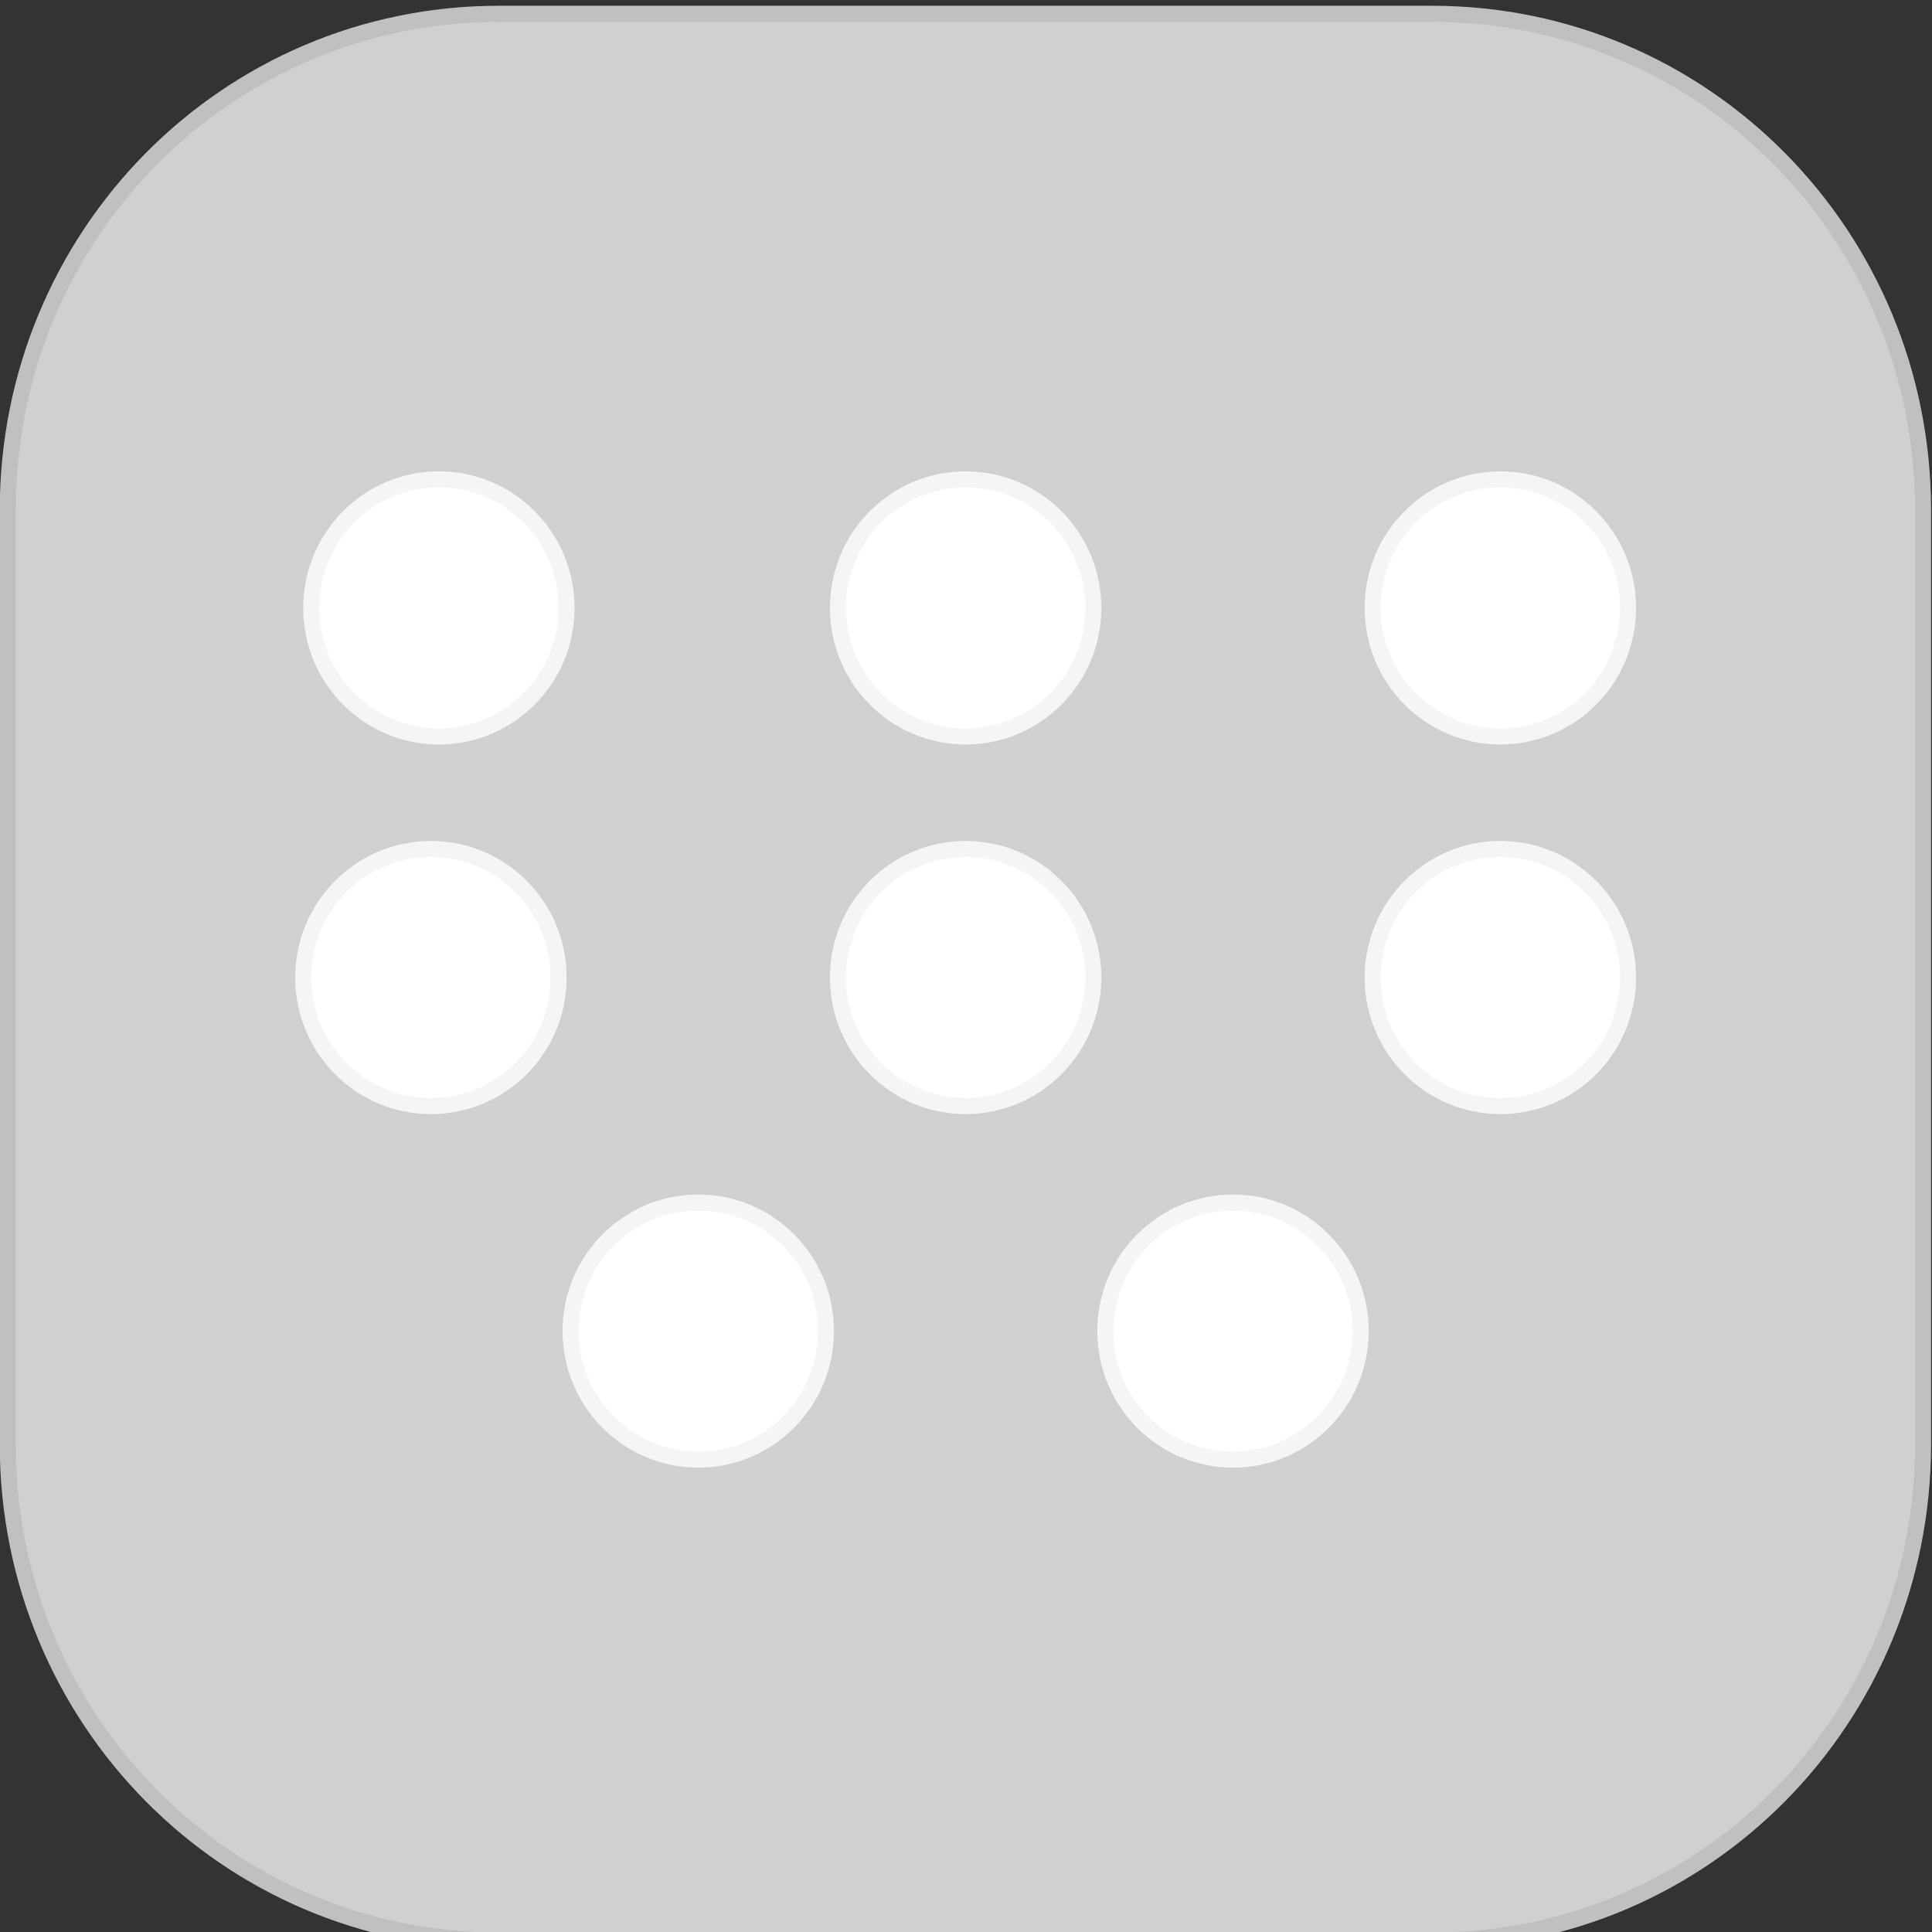 <?xml version="1.0" encoding="UTF-8" standalone="no"?>
<!-- Created with Inkscape (http://www.inkscape.org/) -->

<svg
   width="10.582mm"
   height="10.584mm"
   viewBox="0 0 10.582 10.584"
   version="1.1"
   id="svg1"
   xmlns="http://www.w3.org/2000/svg"
   xmlns:svg="http://www.w3.org/2000/svg">
  <rect x="0" y="0" width="10.582" height="10.584" fill="#333333" stroke="none"/>
  <defs
     id="defs1">
    <linearGradient
       id="swatch75">
      <stop
         style="stop-color:#000000;stop-opacity:0.083;"
         offset="0"
         id="stop75" />
    </linearGradient>
  </defs>
  <g
     id="layer1"
     transform="translate(-44.501,-87.999)">
    <g
       id="g1"
       transform="matrix(0.065,0,0,0.065,41.607,82.309)">
      <path
         style="fill:#d0d0d0;fill-opacity:1;stroke:#c0c0c0;stroke-width:1;stroke-dasharray:none;stroke-opacity:1"
         id="rect74"
         width="120"
         height="120"
         x="45"
         y="88.5"
         d="M 75.763,88.5 H 134.237 C 151.28,88.5 165,102.294 165,119.428 v 58.145 C 165,194.706 151.28,208.5 134.237,208.5 H 75.763 C 58.72,208.5 45,194.706 45,177.572 V 119.428 C 45,102.294 58.72,88.5 75.763,88.5 Z"
         ry="30.928"
         rx="30.763"
         transform="matrix(1.345,0,0,1.353,-15.352,-31.039)" />
      <ellipse
         style="fill:#ffffff;fill-opacity:1;stroke:#f5f5f5;stroke-width:1.35;stroke-dasharray:none;stroke-opacity:1"
         id="path81-5"
         cx="81.506"
         cy="138.764"
         rx="10.76"
         ry="10.833" />
      <ellipse
         style="fill:#ffffff;fill-opacity:1;stroke:#f5f5f5;stroke-width:1.35;stroke-dasharray:none;stroke-opacity:1"
         id="path81-5-2"
         cx="125.892"
         cy="138.764"
         rx="10.76"
         ry="10.833" />
      <ellipse
         style="fill:#ffffff;fill-opacity:1;stroke:#f5f5f5;stroke-width:1.35;stroke-dasharray:none;stroke-opacity:1"
         id="path81-5-1"
         cx="170.951"
         cy="138.764"
         rx="10.76"
         ry="10.833" />
      <ellipse
         style="fill:#ffffff;fill-opacity:1;stroke:#f5f5f5;stroke-width:1.35;stroke-dasharray:none;stroke-opacity:1"
         id="path81-5-7"
         cx="170.951"
         cy="169.91"
         rx="10.76"
         ry="10.833" />
      <ellipse
         style="fill:#ffffff;fill-opacity:1;stroke:#f5f5f5;stroke-width:1.35;stroke-dasharray:none;stroke-opacity:1"
         id="path81-5-9"
         cx="125.892"
         cy="169.91"
         rx="10.76"
         ry="10.833" />
      <ellipse
         style="fill:#ffffff;fill-opacity:1;stroke:#f5f5f5;stroke-width:1.35;stroke-dasharray:none;stroke-opacity:1"
         id="path81-5-5"
         cx="80.834"
         cy="169.91"
         rx="10.76"
         ry="10.833" />
      <ellipse
         style="fill:#ffffff;fill-opacity:1;stroke:#f5f5f5;stroke-width:1.35;stroke-dasharray:none;stroke-opacity:1"
         id="path81-5-23"
         cx="103.363"
         cy="199.701"
         rx="10.76"
         ry="10.833" />
      <ellipse
         style="fill:#ffffff;fill-opacity:1;stroke:#f5f5f5;stroke-width:1.35;stroke-dasharray:none;stroke-opacity:1"
         id="path81-5-13"
         cx="148.422"
         cy="199.701"
         rx="10.76"
         ry="10.833" />
    </g>
  </g>
</svg>
